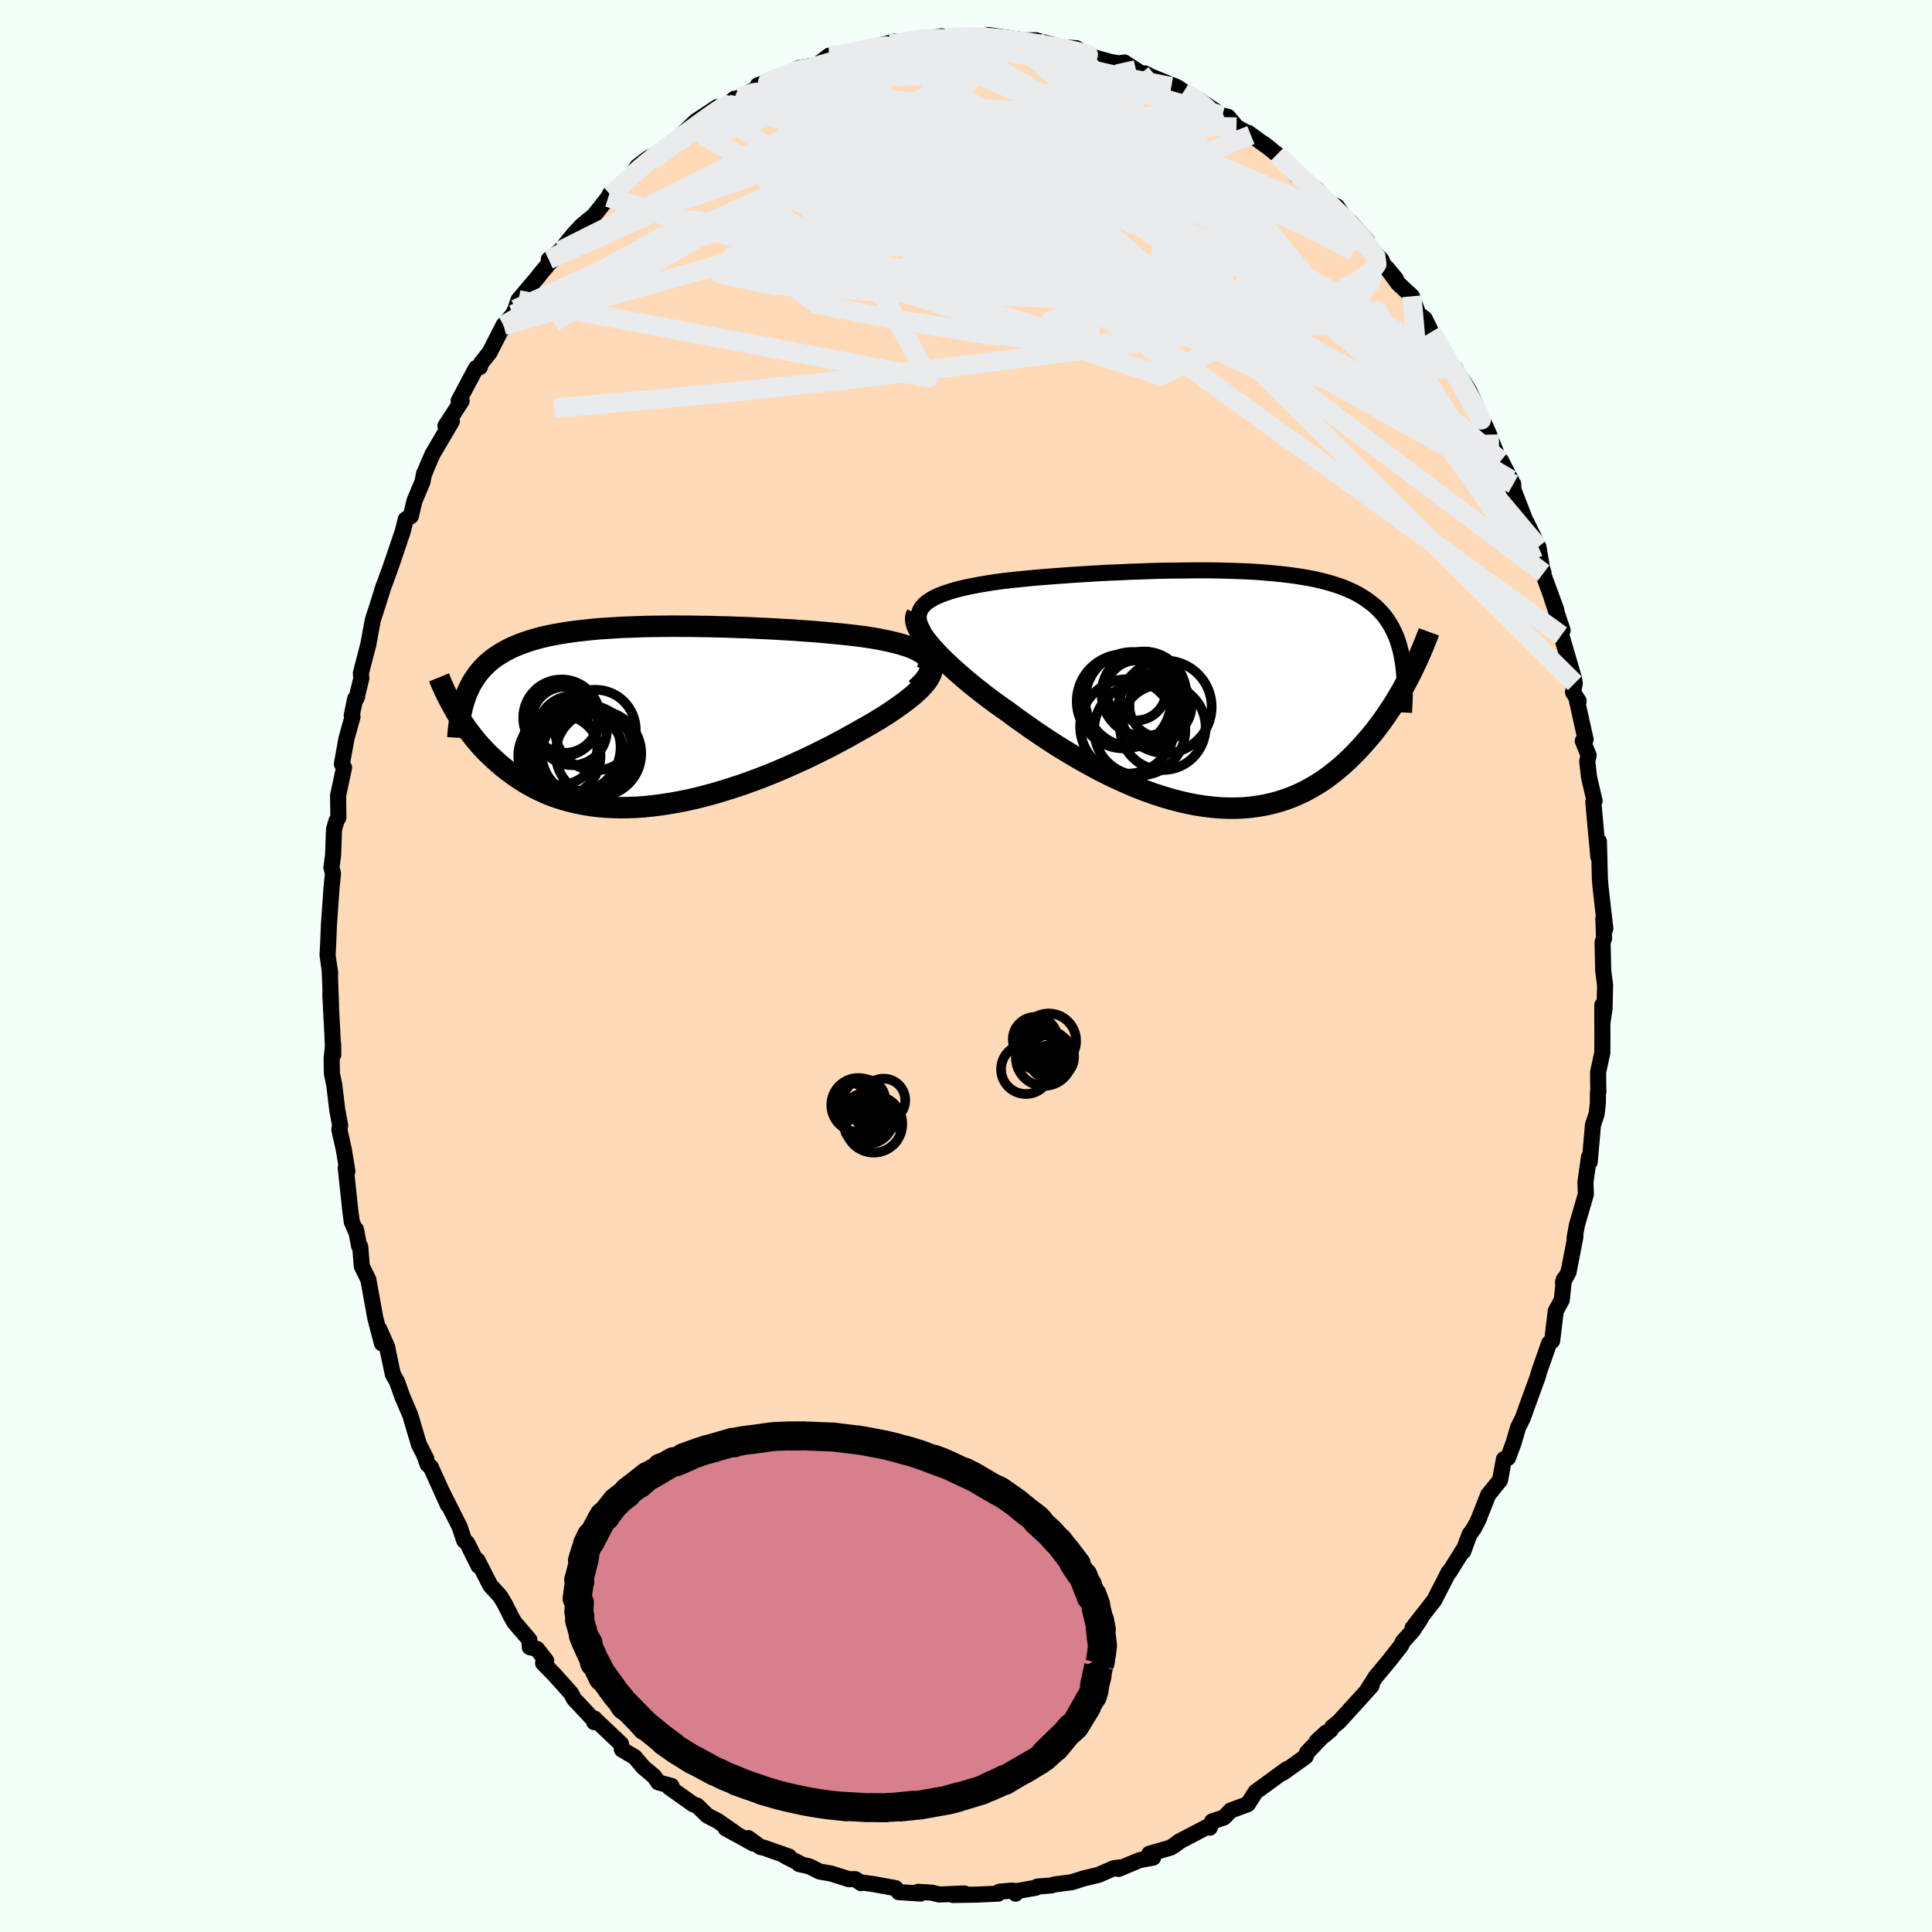 <svg viewBox="-100 -100 200 200" xmlns="http://www.w3.org/2000/svg" width="500" height="500" id="face-svg">
    <defs>
      <clipPath id="leftEyeClipPath">
        <polyline points="29.27,-5.88 29.11,-6.11 28.9,-6.32 28.64,-6.52 28.35,-6.71 28.01,-6.89 27.64,-7.06 27.23,-7.22 26.78,-7.37 26.3,-7.52 25.79,-7.65 25.25,-7.78 24.68,-7.9 24.08,-8.02 23.46,-8.13 22.82,-8.23 22.09,-8.33 21.33,-8.42 20.54,-8.51 19.72,-8.59 18.88,-8.67 18.01,-8.75 17.13,-8.82 16.22,-8.88 15.3,-8.95 14.37,-9 13.42,-9.06 12.47,-9.11 11.51,-9.15 10.54,-9.2 9.57,-9.23 8.6,-9.27 7.63,-9.29 6.67,-9.32 5.71,-9.33 4.76,-9.35 3.81,-9.35 2.88,-9.36 1.95,-9.35 1.04,-9.34 0.15,-9.33 -0.73,-9.3 -1.59,-9.27 -2.43,-9.24 -3.26,-9.19 -4.06,-9.14 -4.84,-9.09 -5.6,-9.02 -6.34,-8.94 -7.06,-8.86 -7.75,-8.77 -8.42,-8.67 -9.06,-8.56 -9.68,-8.45 -10.28,-8.32 -10.85,-8.19 -11.4,-8.04 -11.92,-7.89 -12.43,-7.72 -12.91,-7.55 -13.36,-7.37 -13.8,-7.18 -14.22,-6.98 -14.61,-6.77 -14.99,-6.55 -15.35,-6.32 -15.69,-6.09 -16.02,-5.84 -16.33,-5.58 -16.62,-5.31 -16.89,-5.03 -17.15,-4.74 -17.39,-4.44 -17.62,-4.13 -17.83,-3.81 -18.03,-3.48 -18.21,-3.14 -18.38,-2.79 -18.54,-2.43 -18.68,-2.05 -19.76,-0.63 -19.54,-0.26 -19.31,0.1 -19.07,0.47 -18.82,0.85 -18.56,1.22 -18.29,1.59 -18,1.96 -17.7,2.34 -17.39,2.71 -17.07,3.07 -16.73,3.44 -16.38,3.8 -16.01,4.15 -15.63,4.5 -15.24,4.85 -14.83,5.2 -14.4,5.54 -13.96,5.87 -13.5,6.2 -13.02,6.52 -12.53,6.83 -12.01,7.13 -11.47,7.42 -10.92,7.69 -10.34,7.95 -9.75,8.19 -9.13,8.41 -8.49,8.61 -7.83,8.79 -7.15,8.95 -6.45,9.09 -5.73,9.21 -4.99,9.3 -4.23,9.37 -3.45,9.41 -2.65,9.43 -1.83,9.42 -1,9.39 -0.15,9.33 0.71,9.24 1.59,9.13 2.48,8.99 3.39,8.83 4.3,8.65 5.22,8.44 6.16,8.2 7.09,7.95 8.03,7.67 8.98,7.37 9.93,7.06 10.87,6.72 11.82,6.37 12.76,6 13.69,5.62 14.62,5.22 15.53,4.81 16.44,4.4 17.33,3.97 18.2,3.54 19.06,3.11 19.89,2.67 20.71,2.23 21.5,1.79 22.26,1.36 22.92,0.99 23.56,0.62 24.17,0.25 24.77,-0.12 25.33,-0.49 25.87,-0.86 26.38,-1.22 26.86,-1.57 27.31,-1.93 27.73,-2.27 28.1,-2.61 28.45,-2.94 28.75,-3.27 29.01,-3.58 29.22,-3.88" />
      </clipPath>
      <clipPath id="rightEyeClipPath">
        <polyline points="-30.76,-8.86 -30.5,-9.07 -30.19,-9.27 -29.85,-9.47 -29.47,-9.65 -29.06,-9.82 -28.61,-9.98 -28.13,-10.14 -27.62,-10.29 -27.08,-10.43 -26.52,-10.56 -25.92,-10.68 -25.3,-10.8 -24.66,-10.91 -23.99,-11.02 -23.3,-11.12 -22.55,-11.22 -21.76,-11.31 -20.94,-11.39 -20.1,-11.48 -19.23,-11.56 -18.34,-11.63 -17.42,-11.7 -16.49,-11.77 -15.53,-11.84 -14.57,-11.9 -13.59,-11.96 -12.6,-12.02 -11.6,-12.07 -10.59,-12.11 -9.59,-12.16 -8.58,-12.19 -7.57,-12.23 -6.56,-12.26 -5.57,-12.28 -4.57,-12.29 -3.59,-12.3 -2.62,-12.31 -1.66,-12.31 -0.71,-12.3 0.22,-12.28 1.13,-12.25 2.02,-12.22 2.9,-12.18 3.75,-12.13 4.58,-12.06 5.39,-11.99 6.17,-11.91 6.93,-11.82 7.66,-11.72 8.36,-11.61 9.04,-11.49 9.7,-11.36 10.32,-11.21 10.93,-11.05 11.5,-10.88 12.05,-10.7 12.57,-10.51 13.06,-10.3 13.53,-10.09 13.98,-9.86 14.4,-9.61 14.8,-9.36 15.17,-9.09 15.53,-8.82 15.87,-8.53 16.18,-8.23 16.48,-7.91 16.76,-7.58 17.01,-7.24 17.25,-6.88 17.47,-6.51 17.67,-6.13 17.86,-5.73 18.03,-5.32 18.18,-4.9 18.31,-4.46 18.43,-4.01 18.54,-3.54 18.62,-3.07 19.43,-1.5 19.19,-1.03 18.93,-0.55 18.67,-0.07 18.39,0.42 18.1,0.91 17.81,1.39 17.5,1.88 17.17,2.37 16.84,2.86 16.5,3.34 16.14,3.82 15.77,4.3 15.39,4.78 14.99,5.24 14.58,5.71 14.16,6.17 13.72,6.63 13.27,7.08 12.8,7.53 12.32,7.96 11.81,8.39 11.29,8.8 10.76,9.2 10.21,9.58 9.63,9.94 9.04,10.28 8.44,10.6 7.81,10.9 7.17,11.17 6.51,11.41 5.83,11.63 5.13,11.82 4.42,11.98 3.68,12.11 2.93,12.21 2.17,12.28 1.39,12.31 0.59,12.31 -0.22,12.28 -1.04,12.21 -1.88,12.11 -2.73,11.98 -3.59,11.81 -4.46,11.61 -5.35,11.38 -6.24,11.11 -7.13,10.82 -8.04,10.49 -8.95,10.14 -9.86,9.75 -10.77,9.34 -11.69,8.91 -12.61,8.45 -13.52,7.96 -14.43,7.46 -15.34,6.94 -16.23,6.4 -17.13,5.85 -18.01,5.28 -18.88,4.7 -19.73,4.12 -20.57,3.53 -21.4,2.94 -22.2,2.34 -22.89,1.86 -23.57,1.37 -24.23,0.88 -24.87,0.39 -25.49,-0.1 -26.1,-0.59 -26.68,-1.08 -27.24,-1.56 -27.77,-2.03 -28.28,-2.5 -28.77,-2.96 -29.22,-3.41 -29.64,-3.85 -30.03,-4.28 -30.38,-4.69" />
      </clipPath>
      <filter id="fuzzy">
        <feTurbulence id="turbulence" baseFrequency="0.05" numOctaves="3" type="noise" result="noise" />
        <feDisplacementMap in="SourceGraphic" in2="noise" scale="2" />
      </filter>
      <linearGradient id="rainbowGradient" x1="0%" y1="0%" x2="100%" y2="0%">
        <stop offset="0%" style="stop-color: [object Object]; stop-opacity: 1" />
        <stop offset="50%" style="stop-color: [object Object]; stop-opacity: 1" />
        <stop offset="100%" style="stop-color: [object Object]; stop-opacity: 1" />
      </linearGradient>
    </defs>
    <rect x="-100" y="-100" width="100%" height="100%" fill="rgb(245, 255, 250)" />
    <polyline id="faceContour" points="65.96,0.45 66.16,1.99 66.1,4.41 65.87,5.96 65.87,4.05 65.88,7.59 65.87,8.97 65.43,11.03 65.46,13.05 65.42,13.09 65.41,14.25 65.28,15.32 64.9,16.47 64.57,20.27 64.49,19.78 64.12,22.41 64.17,23.62 63.25,26.79 63,28.15 63.09,28 62.38,31.67 61.8,32.76 61.9,32.42 61.67,34.58 61.05,35.72 60.93,36.71 60.68,38.79 60.57,38.9 60.36,39.06 59.33,42 59.17,42.57 58.07,45.58 57.63,46.81 57.15,47.77 56.7,49.32 56.11,50.92 55.69,51.05 55.28,53.23 54.05,54.76 53.01,57.4 52.77,57.85 52.56,58.24 52.13,58.83 51.47,60.61 51.52,60.37 50.01,62.78 49.96,62.75 49.67,63.33 48.47,65.66 46.23,68.53 47.04,67.61 46.24,68.81 45.21,69.96 45.05,70.33 43.77,71.96 42.41,73.59 41.61,74.86 41.99,74.5 41.06,75.54 38.59,78.25 37.91,78.8 37.74,79.1 36.29,80.28 37.28,79.36 35.3,81.43 35.16,81.84 32.8,83.53 33.21,83.14 31.38,84.48 30.07,85.43 30,85.47 29.17,86.77 27.4,87.42 26.7,88.15 25.48,88.55 25.23,89.2 25.35,88.92 22.02,90.66 21.57,91.03 22.07,90.66 21.19,91.26 18.98,91.9 19.37,92.3 17.98,92.56 15.79,93.47 15.95,93.31 15.29,93.4 13.74,94.08 12.16,94.46 10.98,94.84 9.16,95.08 8.83,95.18 7.38,95.3 7.23,95.42 5.16,95.78 5.13,96.03 4.82,95.71 3.46,95.83 3.33,96.03 1.07,96.13 -1.35,96.17 -0.18,96.01 -2.77,96.12 -3.52,95.93 -4.95,95.84 -4.72,96.02 -6.96,95.87 -7.29,95.46 -9.53,95.05 -10.65,94.89 -10.87,94.94 -11.45,94.53 -12.13,94.53 -13.96,93.95 -15.16,93.74 -16.2,93.21 -17.28,92.97 -17.02,93 -18.72,92.14 -18.33,92.19 -20.94,91.27 -21.28,91.2 -22.54,90.28 -22,90.85 -24.88,89.27 -23.95,89.72 -25.71,88.5 -26.79,87.94 -27.83,86.92 -28.23,86.79 -30.7,85.04 -30.49,84.88 -31.85,84.51 -32.29,83.88 -33.4,82.95 -34.31,81.88 -35.62,81.11 -35.71,80.53 -38.14,78.23 -38.48,78.28 -38.44,77.92 -38.56,78.03 -40.59,75.86 -40.89,75.28 -42.61,73.36 -43.78,72.17 -43.46,71.92 -44.41,70.7 -45.16,70.51 -45.2,69.75 -46.76,67.93 -47.09,67.34 -47.76,66.01 -48.24,65.22 -49.24,64.13 -50.58,61.51 -50.46,62.1 -51.55,59.91 -51.68,59.69 -51.95,59.47 -52.41,58.07 -54.31,54.3 -53.63,55.8 -55.41,51.86 -55.72,51.61 -56.03,50.77 -55.87,51.02 -56.63,49.53 -57.53,46.49 -58.35,44.58 -58.91,43.01 -59.33,42.27 -59.83,39.93 -59.91,39.46 -60.74,37.59 -60.46,39.07 -61.15,36.44 -61.87,32.46 -62.55,31.08 -62.71,29.05 -62.83,28.98 -63.15,27.27 -63.07,27.66 -63.58,26.5 -63.73,25.38 -64.21,20.89 -64.04,21.24 -64.41,18.99 -64.87,16.95 -64.79,16.5 -65.09,14.87 -65.4,12.29 -65.64,11.16 -65.67,9.59 -65.51,8.06 -65.5,9.18 -65.6,6.87 -65.81,2.9 -65.73,4.11 -65.87,0.36 -65.82,0.78 -66.01,-0.55 -66.09,-1.12 -66.02,-2.49 -65.95,-4.27 -65.68,-8.08 -65.53,-9.57 -65.69,-10.2 -65.52,-11.45 -65.42,-14.17 -65.16,-15.04 -64.97,-15.37 -65,-17.66 -64.38,-20.54 -64.61,-20.91 -64.13,-23.56 -63.51,-25.78 -63.59,-25.94 -63.23,-27.67 -63.02,-27.93 -63.1,-27.71 -62.6,-29.76 -62.64,-30.33 -61.87,-33.29 -61.41,-35.8 -60.84,-37.57 -60.28,-39.35 -60.47,-38.81 -59.67,-40.99 -59.28,-42.11 -58.31,-44.99 -58,-46.23 -57.47,-46.57 -57.1,-48.13 -56.27,-50.11 -56.09,-51.01 -56.02,-51.1 -55.79,-51.68 -55.24,-52.96 -53.22,-56.39 -53.89,-55.91 -53.28,-56.84 -52.21,-58.5 -52.52,-58.51 -50.72,-61.89 -50.33,-61.99 -50.2,-62.41 -49.32,-63.51 -47.88,-66.33 -46.9,-67.45 -46.64,-68 -46.32,-68.96 -44.27,-71.38 -44.02,-71.72 -42.61,-73.37 -42.75,-73.1 -43.19,-73.14 -42.02,-74.04 -40.53,-75.84 -39.82,-76.61 -38.49,-77.71 -37.02,-79.58 -36.88,-79.9 -36.81,-79.83 -34.87,-81.53 -35.03,-81.26 -34.01,-82.78 -32.9,-83.63 -32.07,-84.03 -30.81,-84.82 -30.59,-85.04 -29.68,-85.81 -27.99,-87.44 -25.77,-88.91 -25.61,-88.46 -24.64,-89.2 -23.98,-89.77 -24.07,-89.65 -23.48,-89.91 -20.37,-91.48 -21.56,-91.16 -19.81,-91.83 -17.58,-92.76 -17.12,-92.7 -17.27,-92.97 -15.45,-93.26 -14.16,-94.24 -13.02,-94.18 -11.4,-94.73 -12.34,-94.42 -10.11,-94.98 -7.3,-95.72 -8.31,-95.37 -7.06,-95.54 -4.87,-95.96 -5.31,-95.92 -4.46,-95.97 -2.53,-96.25 -2.7,-95.92 -1.95,-96.08 0.96,-96.3 0.01,-96.18 3.14,-96.21 2.35,-96.37 4.36,-96.07 5.54,-95.9 5.27,-95.82 7.28,-95.83 7.27,-95.81 8.91,-95.39 9.81,-95.12 11.42,-95.01 12.17,-94.52 13.43,-94.01 14.96,-93.59 15.83,-93.44 16.4,-93.53 18.11,-92.41 18.51,-92.4 20.53,-91.38 18.95,-92.16 21.87,-90.97 22.54,-90.52 22.51,-90.41 24.51,-89.37 23.93,-89.77 26.53,-88.04 27.13,-87.9 28,-86.85 29.49,-86.02 29.19,-86.27 31.2,-84.81 30.87,-85.09 32.85,-83.49 32.21,-84.03 34.21,-81.84 36.36,-80.36 37.18,-79.38 37.24,-79.18 38.4,-78.63 39.72,-76.72 39.81,-77 41.49,-75.12 41.56,-74.66 43.02,-73.08 43.29,-72.49 44.5,-71.13 43.56,-72.26 44.73,-70.66 46.16,-69.33 46.82,-67.51 47.49,-67 48.16,-65.63 49.37,-63.64 49.78,-62.95 49.91,-62.5 50.61,-61.9 51.06,-61.1 51.61,-60.31 52.12,-59.49 54.16,-55.01 53.74,-55.52 54.26,-54.69 55.02,-52.8 55.38,-52.32 56.4,-50.35 56.65,-49.88 56.66,-49.34 58.17,-45.43 57.98,-46.01 59.26,-43.38 59.63,-41.19 59.79,-40.68 59.7,-40.7 61.11,-36.86 60.64,-38.07 61.76,-34.75 61.05,-36.08 61.63,-34.24 62.92,-29.83 63.02,-29.27 62.84,-28.33 63.42,-27.43 63.24,-27.49 64.14,-23.46 63.85,-23.29 64.45,-21.82 64.31,-21.18 64.5,-19.53 65.07,-17.09 64.94,-16.97 65.21,-13.97 65.46,-11.32 65.52,-12.89 65.62,-9 65.7,-8.07 66.18,-3.86 65.98,-4.93 66.05,-2.85 65.9,-2.47 65.96,0.45 66.16,1.99" fill="rgb(255, 218, 185)" stroke="black" stroke-width="1.667" stroke-linejoin="round" filter="url(#fuzzy)" />
    <g transform="translate(26.55 -28.65)">
      <polyline id="rightCountour" points="-30.76,-8.86 -30.5,-9.07 -30.19,-9.27 -29.85,-9.47 -29.47,-9.65 -29.06,-9.82 -28.61,-9.98 -28.13,-10.14 -27.62,-10.29 -27.08,-10.43 -26.52,-10.56 -25.92,-10.68 -25.3,-10.8 -24.66,-10.91 -23.99,-11.02 -23.3,-11.12 -22.55,-11.22 -21.76,-11.31 -20.94,-11.39 -20.1,-11.48 -19.23,-11.56 -18.34,-11.63 -17.42,-11.7 -16.49,-11.77 -15.53,-11.84 -14.57,-11.9 -13.59,-11.96 -12.6,-12.02 -11.6,-12.07 -10.59,-12.11 -9.59,-12.16 -8.58,-12.19 -7.57,-12.23 -6.56,-12.26 -5.57,-12.28 -4.57,-12.29 -3.59,-12.3 -2.62,-12.31 -1.66,-12.31 -0.71,-12.3 0.22,-12.28 1.13,-12.25 2.02,-12.22 2.9,-12.18 3.75,-12.13 4.58,-12.06 5.39,-11.99 6.17,-11.91 6.93,-11.82 7.66,-11.72 8.36,-11.61 9.04,-11.49 9.7,-11.36 10.32,-11.21 10.93,-11.05 11.5,-10.88 12.05,-10.7 12.57,-10.51 13.06,-10.3 13.53,-10.09 13.98,-9.86 14.4,-9.61 14.8,-9.36 15.17,-9.09 15.53,-8.82 15.87,-8.53 16.18,-8.23 16.48,-7.91 16.76,-7.58 17.01,-7.24 17.25,-6.88 17.47,-6.51 17.67,-6.13 17.86,-5.73 18.03,-5.32 18.18,-4.9 18.31,-4.46 18.43,-4.01 18.54,-3.54 18.62,-3.07 19.43,-1.5 19.19,-1.03 18.93,-0.55 18.67,-0.07 18.39,0.42 18.1,0.91 17.81,1.39 17.5,1.88 17.17,2.37 16.84,2.86 16.5,3.34 16.14,3.82 15.77,4.3 15.39,4.78 14.99,5.24 14.58,5.71 14.16,6.17 13.72,6.63 13.27,7.08 12.8,7.53 12.32,7.96 11.81,8.39 11.29,8.8 10.76,9.2 10.21,9.58 9.63,9.94 9.04,10.28 8.44,10.6 7.81,10.9 7.17,11.17 6.51,11.41 5.83,11.63 5.13,11.82 4.42,11.98 3.68,12.11 2.93,12.21 2.17,12.28 1.39,12.31 0.59,12.31 -0.22,12.28 -1.04,12.21 -1.88,12.11 -2.73,11.98 -3.59,11.81 -4.46,11.61 -5.35,11.38 -6.24,11.11 -7.13,10.82 -8.04,10.49 -8.95,10.14 -9.86,9.75 -10.77,9.34 -11.69,8.91 -12.61,8.45 -13.52,7.96 -14.43,7.46 -15.34,6.94 -16.23,6.4 -17.13,5.85 -18.01,5.28 -18.88,4.7 -19.73,4.12 -20.57,3.53 -21.4,2.94 -22.2,2.34 -22.89,1.86 -23.57,1.37 -24.23,0.88 -24.87,0.39 -25.49,-0.1 -26.1,-0.59 -26.68,-1.08 -27.24,-1.56 -27.77,-2.03 -28.28,-2.5 -28.77,-2.96 -29.22,-3.41 -29.64,-3.85 -30.03,-4.28 -30.38,-4.69" fill="white" stroke="white" stroke-width="0" stroke-linejoin="round" filter="url(#fuzzy)" />
    </g>
    <g transform="translate(-33.13 -25.82)">
      <polyline id="leftCountour" points="29.27,-5.88 29.11,-6.11 28.9,-6.32 28.64,-6.52 28.35,-6.71 28.01,-6.89 27.64,-7.06 27.23,-7.22 26.78,-7.37 26.3,-7.52 25.79,-7.65 25.25,-7.78 24.68,-7.9 24.08,-8.02 23.46,-8.13 22.82,-8.23 22.09,-8.33 21.33,-8.42 20.54,-8.51 19.72,-8.59 18.88,-8.67 18.01,-8.75 17.13,-8.82 16.22,-8.88 15.3,-8.95 14.37,-9 13.42,-9.06 12.47,-9.11 11.51,-9.15 10.54,-9.2 9.57,-9.23 8.6,-9.27 7.63,-9.29 6.67,-9.32 5.71,-9.33 4.76,-9.35 3.81,-9.35 2.88,-9.36 1.95,-9.35 1.04,-9.34 0.15,-9.33 -0.73,-9.3 -1.59,-9.27 -2.43,-9.24 -3.26,-9.19 -4.06,-9.14 -4.84,-9.09 -5.6,-9.02 -6.34,-8.94 -7.06,-8.86 -7.75,-8.77 -8.42,-8.67 -9.06,-8.56 -9.68,-8.45 -10.28,-8.32 -10.85,-8.19 -11.4,-8.04 -11.92,-7.89 -12.43,-7.72 -12.91,-7.55 -13.36,-7.37 -13.8,-7.18 -14.22,-6.98 -14.61,-6.77 -14.99,-6.55 -15.35,-6.32 -15.69,-6.09 -16.02,-5.84 -16.33,-5.58 -16.62,-5.31 -16.89,-5.03 -17.15,-4.74 -17.39,-4.44 -17.62,-4.13 -17.83,-3.81 -18.03,-3.48 -18.21,-3.14 -18.38,-2.79 -18.54,-2.43 -18.68,-2.05 -19.76,-0.63 -19.54,-0.26 -19.31,0.1 -19.07,0.47 -18.82,0.85 -18.56,1.22 -18.29,1.59 -18,1.96 -17.7,2.34 -17.39,2.71 -17.07,3.07 -16.73,3.44 -16.38,3.8 -16.01,4.15 -15.63,4.5 -15.24,4.85 -14.83,5.2 -14.4,5.54 -13.96,5.87 -13.5,6.2 -13.02,6.52 -12.53,6.83 -12.01,7.13 -11.47,7.42 -10.92,7.69 -10.34,7.95 -9.75,8.19 -9.13,8.41 -8.49,8.61 -7.83,8.79 -7.15,8.95 -6.45,9.09 -5.73,9.21 -4.99,9.3 -4.23,9.37 -3.45,9.41 -2.65,9.43 -1.83,9.42 -1,9.39 -0.15,9.33 0.71,9.24 1.59,9.13 2.48,8.99 3.39,8.83 4.3,8.65 5.22,8.44 6.16,8.2 7.09,7.95 8.03,7.67 8.98,7.37 9.93,7.06 10.87,6.72 11.82,6.37 12.76,6 13.69,5.62 14.62,5.22 15.53,4.81 16.44,4.4 17.33,3.97 18.2,3.54 19.06,3.11 19.89,2.67 20.71,2.23 21.5,1.79 22.26,1.36 22.92,0.99 23.56,0.62 24.17,0.25 24.77,-0.12 25.33,-0.49 25.87,-0.86 26.38,-1.22 26.86,-1.57 27.31,-1.93 27.73,-2.27 28.1,-2.61 28.45,-2.94 28.75,-3.27 29.01,-3.58 29.22,-3.88" fill="white" stroke="white" stroke-width="0" stroke-linejoin="round" filter="url(#fuzzy)" />
    </g>
    <g transform="translate(26.55 -28.65)">
      <polyline id="rightUpper" points="-30.94,-5.98 -31.14,-6.34 -31.3,-6.68 -31.4,-7 -31.45,-7.31 -31.45,-7.61 -31.4,-7.88 -31.31,-8.15 -31.17,-8.4 -30.99,-8.63 -30.76,-8.86 -30.5,-9.07 -30.19,-9.27 -29.85,-9.47 -29.47,-9.65 -29.06,-9.82 -28.61,-9.98 -28.13,-10.14 -27.62,-10.29 -27.08,-10.43 -26.52,-10.56 -25.92,-10.68 -25.3,-10.8 -24.66,-10.91 -23.99,-11.02 -23.3,-11.12 -22.55,-11.22 -21.76,-11.31 -20.94,-11.39 -20.1,-11.48 -19.23,-11.56 -18.34,-11.63 -17.42,-11.7 -16.49,-11.77 -15.53,-11.84 -14.57,-11.9 -13.59,-11.96 -12.6,-12.02 -11.6,-12.07 -10.59,-12.11 -9.59,-12.16 -8.58,-12.19 -7.57,-12.23 -6.56,-12.26 -5.57,-12.28 -4.57,-12.29 -3.59,-12.3 -2.62,-12.31 -1.66,-12.31 -0.71,-12.3 0.22,-12.28 1.13,-12.25 2.02,-12.22 2.9,-12.18 3.75,-12.13 4.58,-12.06 5.39,-11.99 6.17,-11.91 6.93,-11.82 7.66,-11.72 8.36,-11.61 9.04,-11.49 9.7,-11.36 10.32,-11.21 10.93,-11.05 11.5,-10.88 12.05,-10.7 12.57,-10.51 13.06,-10.3 13.53,-10.09 13.98,-9.86 14.4,-9.61 14.8,-9.36 15.17,-9.09 15.53,-8.82 15.87,-8.53 16.18,-8.23 16.48,-7.91 16.76,-7.58 17.01,-7.24 17.25,-6.88 17.47,-6.51 17.67,-6.13 17.86,-5.73 18.03,-5.32 18.18,-4.9 18.31,-4.46 18.43,-4.01 18.54,-3.54 18.62,-3.07 18.7,-2.58 18.76,-2.07 18.81,-1.55 18.84,-1.02 18.86,-0.48 18.87,0.07 18.87,0.64 18.85,1.22 18.82,1.81 18.79,2.41" fill="none" stroke="black" stroke-width="1.667" stroke-linejoin="round" filter="url(#fuzzy)" />
      <polyline id="rightLower" points="-31.62,-7.77 -31.72,-7.57 -31.76,-7.34 -31.75,-7.09 -31.69,-6.81 -31.58,-6.51 -31.42,-6.18 -31.22,-5.84 -30.98,-5.47 -30.7,-5.09 -30.38,-4.69 -30.03,-4.28 -29.64,-3.85 -29.22,-3.41 -28.77,-2.96 -28.28,-2.5 -27.77,-2.03 -27.24,-1.56 -26.68,-1.08 -26.1,-0.59 -25.49,-0.1 -24.87,0.39 -24.23,0.88 -23.57,1.37 -22.89,1.86 -22.2,2.34 -21.4,2.94 -20.57,3.53 -19.73,4.12 -18.88,4.7 -18.01,5.28 -17.13,5.85 -16.23,6.4 -15.34,6.94 -14.43,7.46 -13.52,7.96 -12.61,8.45 -11.69,8.91 -10.77,9.34 -9.86,9.75 -8.95,10.14 -8.04,10.49 -7.13,10.82 -6.24,11.11 -5.35,11.38 -4.46,11.61 -3.59,11.81 -2.73,11.98 -1.88,12.11 -1.04,12.21 -0.22,12.28 0.59,12.31 1.39,12.31 2.17,12.28 2.93,12.21 3.68,12.11 4.42,11.98 5.13,11.82 5.83,11.63 6.51,11.41 7.17,11.17 7.81,10.9 8.44,10.6 9.04,10.28 9.63,9.94 10.21,9.58 10.76,9.2 11.29,8.8 11.81,8.39 12.32,7.96 12.8,7.53 13.27,7.08 13.72,6.63 14.16,6.17 14.58,5.71 14.99,5.24 15.39,4.78 15.77,4.3 16.14,3.82 16.5,3.34 16.84,2.86 17.17,2.37 17.5,1.88 17.81,1.39 18.1,0.91 18.39,0.42 18.67,-0.07 18.93,-0.55 19.19,-1.03 19.43,-1.5 19.67,-1.97 19.89,-2.44 20.11,-2.9 20.32,-3.35 20.51,-3.8 20.7,-4.24 20.88,-4.68 21.05,-5.11 21.22,-5.53 21.37,-5.94" fill="none" stroke="black" stroke-width="2.222" stroke-linejoin="round" filter="url(#fuzzy)" />
      <circle r="3.208" cx="-6.421" cy="1.765" stroke="black" fill="none" stroke-width="1.0" filter="url(#fuzzy)" clip-path="url(#rightEyeClipPath)" /><circle r="4.792" cx="-5.911" cy="1.825" stroke="black" fill="none" stroke-width="1.0" filter="url(#fuzzy)" clip-path="url(#rightEyeClipPath)" /><circle r="4.382" cx="-8.136" cy="0.47" stroke="black" fill="none" stroke-width="1.0" filter="url(#fuzzy)" clip-path="url(#rightEyeClipPath)" /><circle r="4.906" cx="-9.306" cy="1.05" stroke="black" fill="none" stroke-width="1.0" filter="url(#fuzzy)" clip-path="url(#rightEyeClipPath)" /><circle r="4.876" cx="-10.211" cy="1.25" stroke="black" fill="none" stroke-width="1.0" filter="url(#fuzzy)" clip-path="url(#rightEyeClipPath)" /><circle r="4.89" cx="-9.846" cy="3.85" stroke="black" fill="none" stroke-width="1.0" filter="url(#fuzzy)" clip-path="url(#rightEyeClipPath)" /><circle r="4.432" cx="-6.171" cy="3.93" stroke="black" fill="none" stroke-width="1.0" filter="url(#fuzzy)" clip-path="url(#rightEyeClipPath)" /><circle r="3.68" cx="-7.141" cy="2.065" stroke="black" fill="none" stroke-width="1.0" filter="url(#fuzzy)" clip-path="url(#rightEyeClipPath)" /><circle r="3.104" cx="-8.931" cy="0.125" stroke="black" fill="none" stroke-width="1.0" filter="url(#fuzzy)" clip-path="url(#rightEyeClipPath)" /><circle r="4.724" cx="-8.566" cy="4.195" stroke="black" fill="none" stroke-width="1.0" filter="url(#fuzzy)" clip-path="url(#rightEyeClipPath)" />
      </g>
    <g transform="translate(-33.13 -25.82)">
      <polyline id="leftUpper" points="27.95,-2.86 28.36,-3.24 28.7,-3.6 28.97,-3.93 29.18,-4.26 29.34,-4.57 29.43,-4.86 29.47,-5.13 29.46,-5.4 29.39,-5.65 29.27,-5.88 29.11,-6.11 28.9,-6.32 28.64,-6.52 28.35,-6.71 28.01,-6.89 27.64,-7.06 27.23,-7.22 26.78,-7.37 26.3,-7.52 25.79,-7.65 25.25,-7.78 24.68,-7.9 24.08,-8.02 23.46,-8.13 22.82,-8.23 22.09,-8.33 21.33,-8.42 20.54,-8.51 19.72,-8.59 18.88,-8.67 18.01,-8.75 17.13,-8.82 16.22,-8.88 15.3,-8.95 14.37,-9 13.42,-9.06 12.47,-9.11 11.51,-9.15 10.54,-9.2 9.57,-9.23 8.6,-9.27 7.63,-9.29 6.67,-9.32 5.71,-9.33 4.76,-9.35 3.81,-9.35 2.88,-9.36 1.95,-9.35 1.04,-9.34 0.15,-9.33 -0.73,-9.3 -1.59,-9.27 -2.43,-9.24 -3.26,-9.19 -4.06,-9.14 -4.84,-9.09 -5.6,-9.02 -6.34,-8.94 -7.06,-8.86 -7.75,-8.77 -8.42,-8.67 -9.06,-8.56 -9.68,-8.45 -10.28,-8.32 -10.85,-8.19 -11.4,-8.04 -11.92,-7.89 -12.43,-7.72 -12.91,-7.55 -13.36,-7.37 -13.8,-7.18 -14.22,-6.98 -14.61,-6.77 -14.99,-6.55 -15.35,-6.32 -15.69,-6.09 -16.02,-5.84 -16.33,-5.58 -16.62,-5.31 -16.89,-5.03 -17.15,-4.74 -17.39,-4.44 -17.62,-4.13 -17.83,-3.81 -18.03,-3.48 -18.21,-3.14 -18.38,-2.79 -18.54,-2.43 -18.68,-2.05 -18.81,-1.67 -18.93,-1.28 -19.03,-0.88 -19.13,-0.46 -19.21,-0.04 -19.28,0.39 -19.34,0.83 -19.39,1.28 -19.44,1.74 -19.47,2.2" fill="none" stroke="black" stroke-width="2.222" stroke-linejoin="round" filter="url(#fuzzy)" />
      <polyline id="leftLower" points="28.52,-6.17 28.86,-6.01 29.13,-5.84 29.34,-5.65 29.49,-5.44 29.58,-5.22 29.61,-4.98 29.59,-4.72 29.52,-4.46 29.39,-4.18 29.22,-3.88 29.01,-3.58 28.75,-3.27 28.45,-2.94 28.1,-2.61 27.73,-2.27 27.31,-1.93 26.86,-1.57 26.38,-1.22 25.87,-0.86 25.33,-0.49 24.77,-0.12 24.17,0.25 23.56,0.62 22.92,0.99 22.26,1.36 21.5,1.79 20.71,2.23 19.89,2.67 19.06,3.11 18.2,3.54 17.33,3.97 16.44,4.4 15.53,4.81 14.62,5.22 13.69,5.62 12.76,6 11.82,6.37 10.87,6.72 9.93,7.06 8.98,7.37 8.03,7.67 7.09,7.95 6.16,8.2 5.22,8.44 4.3,8.65 3.39,8.83 2.48,8.99 1.59,9.13 0.71,9.24 -0.15,9.33 -1,9.39 -1.83,9.42 -2.65,9.43 -3.45,9.41 -4.23,9.37 -4.99,9.3 -5.73,9.21 -6.45,9.09 -7.15,8.95 -7.83,8.79 -8.49,8.61 -9.13,8.41 -9.75,8.19 -10.34,7.95 -10.92,7.69 -11.47,7.42 -12.01,7.13 -12.53,6.83 -13.02,6.52 -13.5,6.2 -13.96,5.87 -14.4,5.54 -14.83,5.2 -15.24,4.85 -15.63,4.5 -16.01,4.15 -16.38,3.8 -16.73,3.44 -17.07,3.07 -17.39,2.71 -17.7,2.34 -18,1.96 -18.29,1.59 -18.56,1.22 -18.82,0.85 -19.07,0.47 -19.31,0.1 -19.54,-0.26 -19.76,-0.63 -19.96,-0.99 -20.16,-1.35 -20.35,-1.7 -20.53,-2.06 -20.7,-2.4 -20.86,-2.74 -21.01,-3.08 -21.16,-3.41 -21.29,-3.74 -21.42,-4.06" fill="none" stroke="black" stroke-width="2.222" stroke-linejoin="round" filter="url(#fuzzy)" />
      <circle r="3.974" cx="-8.737" cy="0.129" stroke="black" fill="none" stroke-width="1.0" filter="url(#fuzzy)" clip-path="url(#leftEyeClipPath)" /><circle r="3.416" cx="-8.392" cy="0.339" stroke="black" fill="none" stroke-width="1.0" filter="url(#fuzzy)" clip-path="url(#leftEyeClipPath)" /><circle r="4.176" cx="-5.227" cy="1.399" stroke="black" fill="none" stroke-width="1.0" filter="url(#fuzzy)" clip-path="url(#leftEyeClipPath)" /><circle r="4.238" cx="-6.542" cy="3.909" stroke="black" fill="none" stroke-width="1.0" filter="url(#fuzzy)" clip-path="url(#leftEyeClipPath)" /><circle r="3.586" cx="-7.637" cy="1.449" stroke="black" fill="none" stroke-width="1.0" filter="url(#fuzzy)" clip-path="url(#leftEyeClipPath)" /><circle r="3.91" cx="-8.947" cy="3.164" stroke="black" fill="none" stroke-width="1.0" filter="url(#fuzzy)" clip-path="url(#leftEyeClipPath)" /><circle r="4.26" cx="-8.962" cy="4.059" stroke="black" fill="none" stroke-width="1.0" filter="url(#fuzzy)" clip-path="url(#leftEyeClipPath)" /><circle r="4.848" cx="-6.212" cy="3.634" stroke="black" fill="none" stroke-width="1.0" filter="url(#fuzzy)" clip-path="url(#leftEyeClipPath)" /><circle r="4.704" cx="-7.332" cy="3.189" stroke="black" fill="none" stroke-width="1.0" filter="url(#fuzzy)" clip-path="url(#leftEyeClipPath)" /><circle r="4.43" cx="-4.917" cy="3.819" stroke="black" fill="none" stroke-width="1.0" filter="url(#fuzzy)" clip-path="url(#leftEyeClipPath)" />
    </g>
    <g id="hairs">
      <polyline points="-1.95,-96.08 -0.26,-96.15 0.56,-96.06 1.05,-95.84 1.27,-95.48 1.18,-94.97 0.76,-94.3 -0.01,-93.47 -1.11,-92.47 -2.55,-91.31 -4.33,-89.97 -6.47,-88.45 -9.02,-86.72 -12.06,-84.75 -15.63,-82.53 -19.77,-80.03 -24.51,-77.26 -29.85,-74.18 -35.89,-70.69 -42.69,-66.68" fill="none" stroke="rgb(233, 236, 239)" stroke-width="2" stroke-linejoin="round" filter="url(#fuzzy)" /><polyline points="-36.81,-79.83 -35.51,-80.96 -34.6,-81.81 -33.65,-82.66 -32.63,-83.5 -31.57,-84.3 -30.51,-85.08 -29.45,-85.87 -28.4,-86.64 -27.4,-87.37 -26.51,-88.01 -25.77,-88.52 -25.22,-88.88 -24.89,-89.09 -24.76,-89.14 -24.85,-89.04 -25.16,-88.77 -25.69,-88.33 -26.46,-87.73 -27.47,-86.97 -28.79,-86.03 -30.47,-84.87 -32.56,-83.36" fill="none" stroke="rgb(233, 236, 239)" stroke-width="2" stroke-linejoin="round" filter="url(#fuzzy)" /><polyline points="-1.95,-96.08 -0.12,-96.18 1.1,-96.17 2.27,-96.12 3.43,-96.02 4.58,-95.88 5.7,-95.73 6.79,-95.57 7.85,-95.4 8.86,-95.22 9.82,-95.04 10.7,-94.85 11.46,-94.68 12.06,-94.52 12.47,-94.4 12.66,-94.34 12.6,-94.32 12.28,-94.36 11.71,-94.44 10.87,-94.57 9.76,-94.76 8.36,-95.02 6.65,-95.38 4.72,-95.8" fill="none" stroke="rgb(233, 236, 239)" stroke-width="2" stroke-linejoin="round" filter="url(#fuzzy)" /><polyline points="-4.87,-95.96 -4.82,-95.96 -4.22,-96 -3.49,-96.02 -2.78,-96.01 -2.13,-95.99 -1.58,-95.93 -1.18,-95.83 -0.97,-95.67 -1.01,-95.45 -1.31,-95.16 -1.88,-94.79 -2.74,-94.35 -3.87,-93.85 -5.27,-93.29 -6.96,-92.65 -8.97,-91.93 -11.38,-91.1 -14.3,-90.1 -17.8,-88.89 -21.85,-87.48 -26.29,-86.03" fill="none" stroke="rgb(233, 236, 239)" stroke-width="2" stroke-linejoin="round" filter="url(#fuzzy)" /><polyline points="22.51,-90.41 23.68,-89.76 24.3,-89.24 24.68,-88.69 24.73,-88.15 24.36,-87.69 23.54,-87.3 22.26,-87 20.5,-86.75 18.26,-86.54 15.53,-86.33 12.31,-86.13 8.58,-85.97 4.31,-85.88 -0.54,-85.96 -6.06,-86.23 -12.32,-86.67 -19.47,-87.19" fill="none" stroke="rgb(233, 236, 239)" stroke-width="2" stroke-linejoin="round" filter="url(#fuzzy)" /><polyline points="41.56,-74.66 42.43,-73.46 42.53,-72.65 42.09,-72.01 41.24,-71.37 40.03,-70.61 38.46,-69.74 36.46,-68.8 33.96,-67.86 30.91,-66.95 27.28,-66.1 23.05,-65.3 18.21,-64.56 12.77,-63.83 6.72,-63.05 0.08,-62.21 -7.15,-61.31 -15,-60.39 -23.52,-59.49 -32.74,-58.6 -42.62,-57.75" fill="none" stroke="rgb(233, 236, 239)" stroke-width="2" stroke-linejoin="round" filter="url(#fuzzy)" /><polyline points="48.16,-65.63 49.06,-64.13 49.68,-63.07 50.24,-62.16 50.82,-61.24 51.41,-60.25 52.02,-59.18 52.58,-58.13 53.03,-57.24 53.3,-56.67 53.35,-56.53 53.19,-56.81 52.82,-57.45 52.26,-58.42 51.5,-59.74 50.53,-61.46" fill="none" stroke="rgb(233, 236, 239)" stroke-width="2" stroke-linejoin="round" filter="url(#fuzzy)" /><polyline points="-14.16,-94.24 -13.08,-94.33 -12.17,-94.5 -11.29,-94.7 -10.37,-94.9 -9.54,-95.06 -8.88,-95.15 -8.44,-95.17 -8.22,-95.11 -8.23,-94.96 -8.46,-94.73 -8.91,-94.41 -9.58,-94 -10.48,-93.51 -11.66,-92.92 -13.21,-92.19 -15.19,-91.28 -17.68,-90.14 -20.66,-88.78 -24.04,-87.26 -27.78,-85.7" fill="none" stroke="rgb(233, 236, 239)" stroke-width="2" stroke-linejoin="round" filter="url(#fuzzy)" /><polyline points="-20.37,-91.48 -20.46,-91.52 -19.42,-91.91 -18.11,-92.35 -16.79,-92.77 -15.46,-93.17 -14.09,-93.56 -12.71,-93.95 -11.34,-94.31 -10.04,-94.64 -8.83,-94.94 -7.74,-95.19 -6.79,-95.41 -6.01,-95.59 -5.43,-95.73 -5.06,-95.83 -4.9,-95.88 -4.97,-95.88 -5.29,-95.84 -5.87,-95.74 -6.7,-95.61 -7.83,-95.44" fill="none" stroke="rgb(233, 236, 239)" stroke-width="2" stroke-linejoin="round" filter="url(#fuzzy)" /><polyline points="-10.11,-94.98 -8.3,-95.24 -6.9,-95.02 -5.17,-94.55 -3.11,-93.88 -0.76,-93.04 1.85,-92 4.72,-90.77 7.84,-89.37 11.19,-87.82 14.72,-86.18 18.37,-84.47 22.07,-82.73 25.78,-80.99 29.44,-79.27 33.03,-77.58 36.54,-75.89 40.16,-73.98" fill="none" stroke="rgb(233, 236, 239)" stroke-width="2" stroke-linejoin="round" filter="url(#fuzzy)" /><polyline points="32.21,-84.03 34.07,-82.2 35.61,-80.8 36.79,-79.7 37.79,-78.75 38.69,-77.87 39.52,-77.03 40.24,-76.27 40.82,-75.64 41.2,-75.19 41.36,-74.97 41.24,-75.03 40.84,-75.41 40.13,-76.1 39.1,-77.12 37.61,-78.57 35.39,-80.74" fill="none" stroke="rgb(233, 236, 239)" stroke-width="2" stroke-linejoin="round" filter="url(#fuzzy)" /><polyline points="-4.87,-95.96 -4.69,-95.92 -3.71,-95.83 -2.36,-95.67 -0.78,-95.44 0.96,-95.18 2.84,-94.89 4.8,-94.55 6.79,-94.18 8.76,-93.76 10.68,-93.32 12.51,-92.89 14.23,-92.48 15.8,-92.13 17.2,-91.83 18.45,-91.58 19.53,-91.37 20.47,-91.18 21.26,-91.04" fill="none" stroke="rgb(233, 236, 239)" stroke-width="2" stroke-linejoin="round" filter="url(#fuzzy)" /><polyline points="22.54,-90.52 22.97,-90.21 23.67,-89.76 24.38,-89.26 25,-88.73 25.46,-88.22 25.71,-87.76 25.72,-87.38 25.48,-87.07 25,-86.8 24.27,-86.57 23.3,-86.35 22.08,-86.14 20.58,-85.96 18.76,-85.84 16.58,-85.81 13.99,-85.89 10.99,-86.1 7.56,-86.41 3.7,-86.83 -0.61,-87.35 -5.41,-87.96 -10.67,-88.66 -16.43,-89.44" fill="none" stroke="rgb(233, 236, 239)" stroke-width="2" stroke-linejoin="round" filter="url(#fuzzy)" /><polyline points="-7.3,-95.72 -7.29,-95.44 -6.07,-95.15 -4.33,-94.71 -2.3,-94.07 0,-93.22 2.58,-92.17 5.43,-90.95 8.52,-89.57 11.82,-88.09 15.26,-86.52 18.78,-84.9 22.32,-83.26 25.84,-81.61 29.32,-79.96 32.78,-78.27 36.28,-76.45 39.9,-74.39" fill="none" stroke="rgb(233, 236, 239)" stroke-width="2" stroke-linejoin="round" filter="url(#fuzzy)" /><polyline points="-20.37,-91.48 -20.53,-91.51 -19.69,-91.86 -18.71,-92.24 -17.9,-92.54 -17.27,-92.75 -16.8,-92.88 -16.5,-92.92 -16.44,-92.84 -16.7,-92.59 -17.35,-92.15 -18.45,-91.47 -20.08,-90.5 -22.28,-89.22 -25,-87.68 -28.17,-85.98" fill="none" stroke="rgb(233, 236, 239)" stroke-width="2" stroke-linejoin="round" filter="url(#fuzzy)" /><polyline points="63.02,-29.27 30.39,-61.65 18.94,-67.04 13.58,-67.51 10.97,-66.92 9.16,-66.56 8.85,-66.85 10.95,-67.43 14.37,-67.85 16.64,-68.13 16.08,-68.65 13.04,-69.61 9.67,-70.64 8.55,-70.92 10.98,-69.97 15.81,-68.81 18.76,-70.72 10.51,-79.99 -21.56,-91.16" fill="none" stroke="rgb(233, 236, 239)" stroke-width="2" stroke-linejoin="round" filter="url(#fuzzy)" /><polyline points="46.16,-69.33 47.18,-57.8 34.41,-64.73 25.84,-71.11 23.49,-72.95 22.43,-72.25 19.08,-71.65 12.8,-72.34 4.87,-74.06 -2.57,-76.02 -7.27,-77.51 -7.88,-78.3 -4.81,-78.51 -0.46,-78.55 2.03,-78.87 0.85,-79.81 -2.89,-81.38 -5.26,-82.87 -1.78,-82.86 9.42,-79.87 24.54,-74.67 31.22,-74.24 7.27,-95.81" fill="none" stroke="rgb(233, 236, 239)" stroke-width="2" stroke-linejoin="round" filter="url(#fuzzy)" /><polyline points="-42.02,-74.04 -17.48,-86.33 -9.39,-84.02 -4.95,-77.53 -2.54,-74.14 -1.73,-75.16 -2.26,-78.61 -4.48,-82.16 -8.56,-84.43 -13.81,-85.08 -18.7,-84.4 -21.46,-82.99 -20.76,-81.47 -16.26,-80.22 -8.85,-79.24 -0.39,-78.18 7.02,-76.77 11.93,-75.5 13.49,-75.99 10.93,-80.03 4.32,-86.97 -3.93,-92.18 -19.81,-91.83" fill="none" stroke="rgb(233, 236, 239)" stroke-width="2" stroke-linejoin="round" filter="url(#fuzzy)" /><polyline points="59.26,-43.38 45.26,-60.05 34.49,-68.96 29.02,-68.27 25.53,-64.59 23.14,-62.21 21.11,-62.38 18.17,-64.63 13.31,-67.86 6.36,-71.07 -1.84,-73.9 -9.65,-76.54 -15.31,-79.3 -17.81,-82.12 -17.48,-84.44 -15.75,-85.56 -14.19,-85.06 -13.58,-82.98 -13.26,-79.55 -11.06,-74.78 -4.53,-69.18 2.9,-67.74 -25.61,-88.46" fill="none" stroke="rgb(233, 236, 239)" stroke-width="2" stroke-linejoin="round" filter="url(#fuzzy)" /><polyline points="50.61,-61.9 32.33,-60.75 14.9,-69.23 9.82,-76.67 8.51,-78.99 6.74,-76.57 4.4,-72.23 2.18,-68.97 0.47,-68.09 -0.64,-69.08 -1.42,-70.85 -2.54,-72.84 -4.36,-75.11 -5.7,-77.69 -3.12,-80.22 7.57,-82.1 26.16,-81.41 41.56,-74.66" fill="none" stroke="rgb(233, 236, 239)" stroke-width="2" stroke-linejoin="round" filter="url(#fuzzy)" /><polyline points="56.65,-49.88 31.46,-63.98 2.16,-73.38 -13.45,-79.34 -17.38,-83.62 -15.85,-86.44 -13.26,-87.87 -11.31,-88.21 -9.99,-87.83 -8.5,-87.05 -6.07,-86.12 -2.38,-85.19 2.29,-84.3 7.15,-83.38 11.06,-82.42 12.87,-81.61 11.97,-81.24 9.21,-81.37 6.9,-81.36 6.45,-80.17 3.33,-77.77 -14.49,-75.64 -47.88,-66.33" fill="none" stroke="rgb(233, 236, 239)" stroke-width="2" stroke-linejoin="round" filter="url(#fuzzy)" /><polyline points="56.4,-50.35 10.09,-77.65 -1.72,-87.96 -3.44,-89.92 -2.94,-87.85 -1.03,-84.61 1.05,-82.18 0.57,-81.52 -3.98,-82.46 -10.95,-84.01 -16.33,-85.35 -16.27,-86.43 -9.22,-87.52 3.05,-88.14 14.05,-88.28 4.36,-96.07" fill="none" stroke="rgb(233, 236, 239)" stroke-width="2" stroke-linejoin="round" filter="url(#fuzzy)" /><polyline points="-24.07,-89.65 7.91,-76.14 0.57,-76.49 -5.62,-78.52 -3.48,-80.84 2.05,-82.86 5.71,-84.07 5.84,-84.31 4.01,-83.77 2.97,-82.74 4.66,-81.39 9.2,-79.75 15.08,-77.78 20.1,-75.6 22.39,-73.54 21.22,-72.19 17.34,-72.11 12.92,-73.39 10.48,-75.41 11.13,-77.22 12.69,-78.32 9.97,-78.98 -0.99,-79.27 -13.56,-79.95 5.54,-95.9" fill="none" stroke="rgb(233, 236, 239)" stroke-width="2" stroke-linejoin="round" filter="url(#fuzzy)" /><polyline points="26.53,-88.04 11.16,-92.48 10.09,-92.15 14.57,-89.84 18.79,-86.52 20.41,-82.9 19.11,-79.99 16.06,-78.46 12.85,-78.34 10.24,-79.17 7.79,-80.58 4.58,-82.4 0.24,-84.6 -4.73,-86.95 -9.35,-89.04 -12.81,-90.54 -14.86,-91.4 -15.92,-91.77 -16.93,-91.72 -18.76,-91.22 -21.01,-90.52 -21.95,-90.41 -23.48,-89.91" fill="none" stroke="rgb(233, 236, 239)" stroke-width="2" stroke-linejoin="round" filter="url(#fuzzy)" /><polyline points="28,-86.85 21.46,-86.99 26.66,-81.38 26.45,-80.23 20.85,-82.66 14.29,-84.51 10.36,-83.15 10.5,-78.67 13.71,-73.2 16.85,-69.28 16.17,-68.3 9.45,-69.75 -2.32,-71.85 -14.91,-72.9 -22.47,-72.43 -20.17,-71.17 -6.98,-70.35 10.8,-71.72 15.62,-78.63 -17.58,-92.76" fill="none" stroke="rgb(233, 236, 239)" stroke-width="2" stroke-linejoin="round" filter="url(#fuzzy)" /><polyline points="-7.3,-95.72 -16.39,-78.57 -5.52,-74.65 8.13,-71.77 21.49,-69.04 31.74,-67.83 37.9,-68.34 40.81,-69.65 41.86,-70.81 42.05,-71.41 41.87,-71.46 41.55,-70.94 41.1,-69.75 40.2,-68 38.07,-66.39 33.68,-66.11 26.68,-68.23 18.58,-72.58 13.22,-77.21 14.32,-79.57 19.55,-79.35 14.32,-80.86 -24.64,-89.2" fill="none" stroke="rgb(233, 236, 239)" stroke-width="2" stroke-linejoin="round" filter="url(#fuzzy)" /><polyline points="-5.31,-95.92 -12.5,-85.84 -5.46,-85.96 -2.3,-85.64 0.67,-82.72 5.7,-79.01 10.9,-76.44 13.5,-75.48 12.24,-75.62 7.71,-76.32 1.65,-77.39 -3.74,-78.81 -6.42,-80.37 -5.12,-81.52 -0.2,-81.63 5.76,-80.36 8.32,-78.12 3.5,-76.01 -8.57,-75.2 -21.42,-76.14 -28.34,-77.22 -47.88,-66.33" fill="none" stroke="rgb(233, 236, 239)" stroke-width="2" stroke-linejoin="round" filter="url(#fuzzy)" /><polyline points="55.38,-52.32 28.53,-74.82 27.66,-75.96 26.64,-71.24 21.34,-67.72 15.03,-67.58 10.99,-70.05 10.21,-73.47 12.09,-76.35 15.83,-77.62 21.11,-76.74 27.47,-74 33.31,-70.82 35.88,-69.59 32.68,-72.49 23.63,-79.64 11.76,-88.02 2.08,-93.55 4.36,-96.07" fill="none" stroke="rgb(233, 236, 239)" stroke-width="2" stroke-linejoin="round" filter="url(#fuzzy)" /><polyline points="-23.48,-89.91 7.45,-88.44 16.23,-84.38 13.07,-80.29 6.42,-77.95 0.88,-77.87 -1.29,-79.13 0.43,-80.21 4.65,-80.24 8.59,-79.5 9.65,-79.01 6.89,-79.57 1.37,-81.06 -4.87,-82.53 -10.2,-82.99 -13.87,-82.23 -15.9,-81.12 -17.43,-81.01 -20.86,-82.57 -26.16,-85.33 -25.61,-88.46" fill="none" stroke="rgb(233, 236, 239)" stroke-width="2" stroke-linejoin="round" filter="url(#fuzzy)" /><polyline points="-37.02,-79.58 12.55,-64.66 14.75,-74 7.86,-81.58 4.85,-83.97 8.21,-82.34 15.68,-78.19 23.09,-73.05 26.36,-68.34 23.15,-65.27 14.01,-64.39 2.37,-65.35 -7.39,-66.95 -12.89,-67.99 -15.39,-68.51 -17.7,-70.23 -19.59,-74.6 -20.73,-78.25 -46.9,-67.45" fill="none" stroke="rgb(233, 236, 239)" stroke-width="2" stroke-linejoin="round" filter="url(#fuzzy)" /><polyline points="24.51,-89.37 -15.53,-78.98 -17.15,-78.98 -6.92,-78.02 -0.47,-76.17 -2.44,-75.13 -8.91,-75.65 -13.34,-77.48 -11.51,-79.66 -3.04,-80.78 9.63,-79.55 23.18,-75.65 34.81,-70.16 42.98,-64.85 47.72,-60.52 50.75,-55.89 54.25,-49.99 54.16,-55.01" fill="none" stroke="rgb(233, 236, 239)" stroke-width="2" stroke-linejoin="round" filter="url(#fuzzy)" /><polyline points="23.93,-89.77 20.03,-81.5 12.6,-74.46 7.26,-72.54 4.26,-75.18 5.28,-78.71 8.72,-80.87 10.32,-81.6 6.74,-81.76 -1.72,-81.82 -11.56,-81.52 -18.38,-80.23 -19.33,-77.64 -14.38,-74.71 -7.15,-74.47 -3.2,-80.89 13.43,-94.01" fill="none" stroke="rgb(233, 236, 239)" stroke-width="2" stroke-linejoin="round" filter="url(#fuzzy)" /><polyline points="-46.64,-68 -9.77,-84.54 6.03,-85.91 10.65,-81.32 6.63,-77.55 -1.03,-76.48 -6.69,-77.34 -7.33,-79.09 -3.35,-81.13 2.77,-83.18 8.54,-84.94 12.77,-86.03 15.54,-86.18 17.36,-85.37 18.25,-84.05 17.67,-82.96 15.16,-82.81 11.1,-83.86 6.47,-85.62 1.5,-86.94 -5.64,-86.44 -17.81,-83.27 -34,-77.62 -43.19,-73.14" fill="none" stroke="rgb(233, 236, 239)" stroke-width="2" stroke-linejoin="round" filter="url(#fuzzy)" /><polyline points="-37.02,-79.58 20.15,-61.13 31.28,-66.24 29.58,-73.89 27.81,-77.73 28.65,-78.02 30.5,-77.13 30.84,-77.1 28.32,-78.45 23.64,-80.21 19.18,-80.92 17.59,-79.7 20.2,-76.84 26.2,-73.39 33.55,-69.73 41.15,-64.22 49.6,-54.35 57.74,-42.72 59.26,-43.38" fill="none" stroke="rgb(233, 236, 239)" stroke-width="2" stroke-linejoin="round" filter="url(#fuzzy)" /><polyline points="18.11,-92.41 42.11,-62.84 44.79,-62.41 43.42,-66.32 42.64,-67.8 40.59,-67.79 34.43,-67.93 23.03,-68.53 7.83,-69.2 -7.78,-69.76 -19.81,-70.46 -25.44,-71.65 -24.21,-73.43 -18.22,-75.56 -11.07,-77.56 -5.67,-78.82 -1.82,-78.62 4.03,-75.76 17.29,-66.2 61.63,-34.24" fill="none" stroke="rgb(233, 236, 239)" stroke-width="2" stroke-linejoin="round" filter="url(#fuzzy)" /><polyline points="49.91,-62.5 33.8,-72.23 20.88,-80.07 18.16,-83 18.69,-84.05 17.93,-84.94 14.89,-85.75 10.29,-86.23 5.41,-86.41 1.46,-86.49 -0.83,-86.44 -1.43,-85.82 -0.68,-83.95 1.11,-80.46 3.89,-75.79 7.6,-71.36 11.96,-68.94 16.41,-69.61 20.07,-73.07 21.3,-78.61 17.93,-86.7 16.4,-93.53" fill="none" stroke="rgb(233, 236, 239)" stroke-width="2" stroke-linejoin="round" filter="url(#fuzzy)" /><polyline points="-46.32,-68.96 -3.86,-60.89 -8.37,-69.03 -16.01,-77.98 -19.15,-83.92 -17.91,-87.33 -13.97,-89.16 -8.99,-89.78 -4.19,-89.32 -0.71,-88.03 0.2,-86.43 -2.16,-85.09 -6.63,-84.29 -10.13,-83.73 -9.08,-82.47 -0.26,-78.83 21.73,-69.36 59.79,-40.68" fill="none" stroke="rgb(233, 236, 239)" stroke-width="2" stroke-linejoin="round" filter="url(#fuzzy)" /><polyline points="39.81,-77 13.74,-88.21 6.58,-89.62 3.98,-86.25 6.06,-80.55 12.67,-74.58 20.33,-70.35 25.66,-68.85 28.03,-69.52 29.1,-70.88 30.45,-71.81 31.81,-72.33 31.34,-73.41 27.52,-75.89 21.3,-79.39 16.5,-82.1 17.31,-82 22.44,-79.35 18.58,-79.37 -19.81,-91.83" fill="none" stroke="rgb(233, 236, 239)" stroke-width="2" stroke-linejoin="round" filter="url(#fuzzy)" /><polyline points="29.49,-86.02 0.07,-74.17 10.33,-70.84 19.78,-71.85 22.91,-75.54 21.62,-79.42 17.05,-81.92 10.43,-82.4 4.12,-81.06 0.39,-79.15 -0.33,-78.6 0.32,-80.66 -0.44,-84.24 -6.44,-85.91 -22.45,-82.39 -43.19,-73.14" fill="none" stroke="rgb(233, 236, 239)" stroke-width="2" stroke-linejoin="round" filter="url(#fuzzy)" />
    </g>
    
        <g id="pointNose">
          <g id="rightNose"><circle r="2.568" cx="6.198" cy="10.684" stroke="black" fill="none" stroke-width="1.0" filter="url(#fuzzy)" /><circle r="1.698" cx="8.558" cy="9.928" stroke="black" fill="none" stroke-width="1.0" filter="url(#fuzzy)" /><circle r="2.32" cx="7.166" cy="7.592" stroke="black" fill="none" stroke-width="1.0" filter="url(#fuzzy)" /><circle r="2.32" cx="7.582" cy="8.48" stroke="black" fill="none" stroke-width="1.0" filter="url(#fuzzy)" /><circle r="1.594" cx="8.182" cy="8.332" stroke="black" fill="none" stroke-width="1.0" filter="url(#fuzzy)" /><circle r="2.12" cx="7.038" cy="7.592" stroke="black" fill="none" stroke-width="1.0" filter="url(#fuzzy)" /><circle r="2.922" cx="8.086" cy="9.488" stroke="black" fill="none" stroke-width="1.0" filter="url(#fuzzy)" /><circle r="1.394" cx="7.71" cy="8.404" stroke="black" fill="none" stroke-width="1.0" filter="url(#fuzzy)" /><circle r="2.832" cx="8.566" cy="7.748" stroke="black" fill="none" stroke-width="1.0" filter="url(#fuzzy)" /><circle r="2.354" cx="8.838" cy="9.392" stroke="black" fill="none" stroke-width="1.0" filter="url(#fuzzy)" /></g>
          <g id="leftNose"><circle r="2.17" cx="-10.526" cy="13.898" stroke="black" fill="none" stroke-width="1.0" filter="url(#fuzzy)" /><circle r="2.792" cx="-11.154" cy="14.386" stroke="black" fill="none" stroke-width="1.0" filter="url(#fuzzy)" /><circle r="1.106" cx="-11.422" cy="16.878" stroke="black" fill="none" stroke-width="1.0" filter="url(#fuzzy)" /><circle r="1.402" cx="-9.978" cy="15.542" stroke="black" fill="none" stroke-width="1.0" filter="url(#fuzzy)" /><circle r="2.958" cx="-9.554" cy="16.362" stroke="black" fill="none" stroke-width="1.0" filter="url(#fuzzy)" /><circle r="1.744" cx="-8.714" cy="15.474" stroke="black" fill="none" stroke-width="1.0" filter="url(#fuzzy)" /><circle r="2.228" cx="-8.518" cy="13.89" stroke="black" fill="none" stroke-width="1.0" filter="url(#fuzzy)" /><circle r="1.296" cx="-9.538" cy="16.35" stroke="black" fill="none" stroke-width="1.0" filter="url(#fuzzy)" /><circle r="2.658" cx="-10.17" cy="15.746" stroke="black" fill="none" stroke-width="1.0" filter="url(#fuzzy)" /><circle r="1.62" cx="-11.886" cy="13.746" stroke="black" fill="none" stroke-width="1.0" filter="url(#fuzzy)" /></g>
        </g>
      
    <g id="mouth">
      <polyline points="13.73,72.49 13.3,74.54 13.57,73.47 13.35,74.22 13.26,75 13.08,75.57 13.13,75.41 11.77,77.81 12.48,76.67 11.24,78.68 10.54,79.3 10.89,78.85 10.87,78.87 9.21,80.88 10.15,79.68 8.2,81.58 8.04,81.9 8.93,81.09 7.62,82.19 5.99,83.17 6.94,82.59 4.74,83.87 5.08,83.66 3.98,84.33 3.97,84.21 2.36,85.01 3.38,84.56 2.83,84.74 1.66,85.31 -0.76,86.04 -0.66,85.97 -2.04,86.36 -0.85,86.08 -1.82,86.33 -4.85,86.87 -5.26,86.89 -5.51,86.93 -6.78,87.06 -5.47,86.88 -7.47,87.08 -8.07,87.1 -8.23,87.14 -9.81,87.12 -10.27,87.13 -13.08,86.96 -12.37,87.04 -14.16,86.85 -15.37,86.68 -16.63,86.46 -15.85,86.6 -16.82,86.42 -16.84,86.42 -18.64,86.02 -19.33,85.84 -19.29,85.86 -21.12,85.33 -20.62,85.48 -23.06,84.63 -23.64,84.41 -23.76,84.38 -23.36,84.5 -24.98,83.84 -25.64,83.51 -26.02,83.36 -28.29,82.13 -27.81,82.38 -28.22,82.21 -29.98,81.11 -31.23,80.23 -30.33,80.82 -30.95,80.36 -31.58,79.89 -33.14,78.62 -33.65,78.12 -33.13,78.71 -33.69,78.08 -35.56,76.18 -35.39,76.48 -35.26,76.63 -35.73,75.94 -36.21,75.38 -37.82,73.15 -37.71,73.31 -37.59,73.64 -38.31,72.15 -38.47,72.1 -38.54,71.72 -39.43,69.77 -39.59,69.35 -39.12,70.13 -39.61,69.29 -39.67,68.89 -40.01,67.7 -39.97,67.31 -40.08,66.88 -40.02,65.92 -40.26,65.47 -40.05,63.95 -40.09,63.53 -39.98,63.72 -40.01,63.3 -39.54,61.45 -39.47,61.05 -39.7,61.55 -39.36,60.44 -38.78,59.01 -39.19,59.85 -38.96,59.68 -37.79,57.44 -37.49,56.93 -37.29,56.94 -37.34,56.91 -36.33,55.64 -36.13,55.48 -36.19,55.45 -35.09,54.6 -35.01,54.42 -33.95,53.61 -32.96,52.82 -33.82,53.59 -33.05,52.91 -31.62,52.1 -31.57,51.94 -31.6,52.06 -30.25,51.3 -30,51.32 -28.67,50.75 -29.22,50.89 -27.57,50.3 -26.84,50.06 -26.77,50.06 -24.23,49.33 -23.99,49.36 -24.19,49.31 -24.07,49.32 -23.02,49.12 -21.88,48.98 -19.93,48.71 -18.47,48.65 -17.3,48.64 -17.27,48.64 -18.31,48.66 -17.34,48.66 -16.87,48.64 -13.88,48.76 -13.67,48.76 -13.53,48.79 -11.06,49.09 -11.28,49.05 -10.44,49.19 -8.4,49.58 -7.14,49.89 -7.75,49.73 -6.09,50.19 -6.47,50.07 -5.8,50.25 -4.36,50.72 -4.98,50.5 -2.04,51.6 -3.33,51.06 -2.49,51.37 -1.63,51.76 0.81,52.91 -0.21,52.37 0.73,52.84 3.13,54.25 3.93,54.7 3.12,54.18 3.46,54.35 5.1,55.49 6.22,56.4 7.3,57.23 7.62,57.57 7.35,57.28 7.69,57.75 7.35,57.44 8.68,58.65 9.46,59.52 9.56,59.56 10.81,61.17 10.3,60.48 11.43,61.97 11.15,61.78 11.9,62.92 12.13,63.15 12.71,64.65 12.6,64.14 12.94,65.27 13.07,65.14 13.43,66.13 13.48,66.52 14.01,68.68 13.83,67.74 14,69.48 14.11,70.29 13.97,68.96 14.13,70.35 14.04,71.12 13.89,72.08 13.82,72.28" fill="rgb(215,127,140)" stroke="black" stroke-width="3" stroke-linejoin="round" filter="url(#fuzzy)" />
    </g>
  </svg>